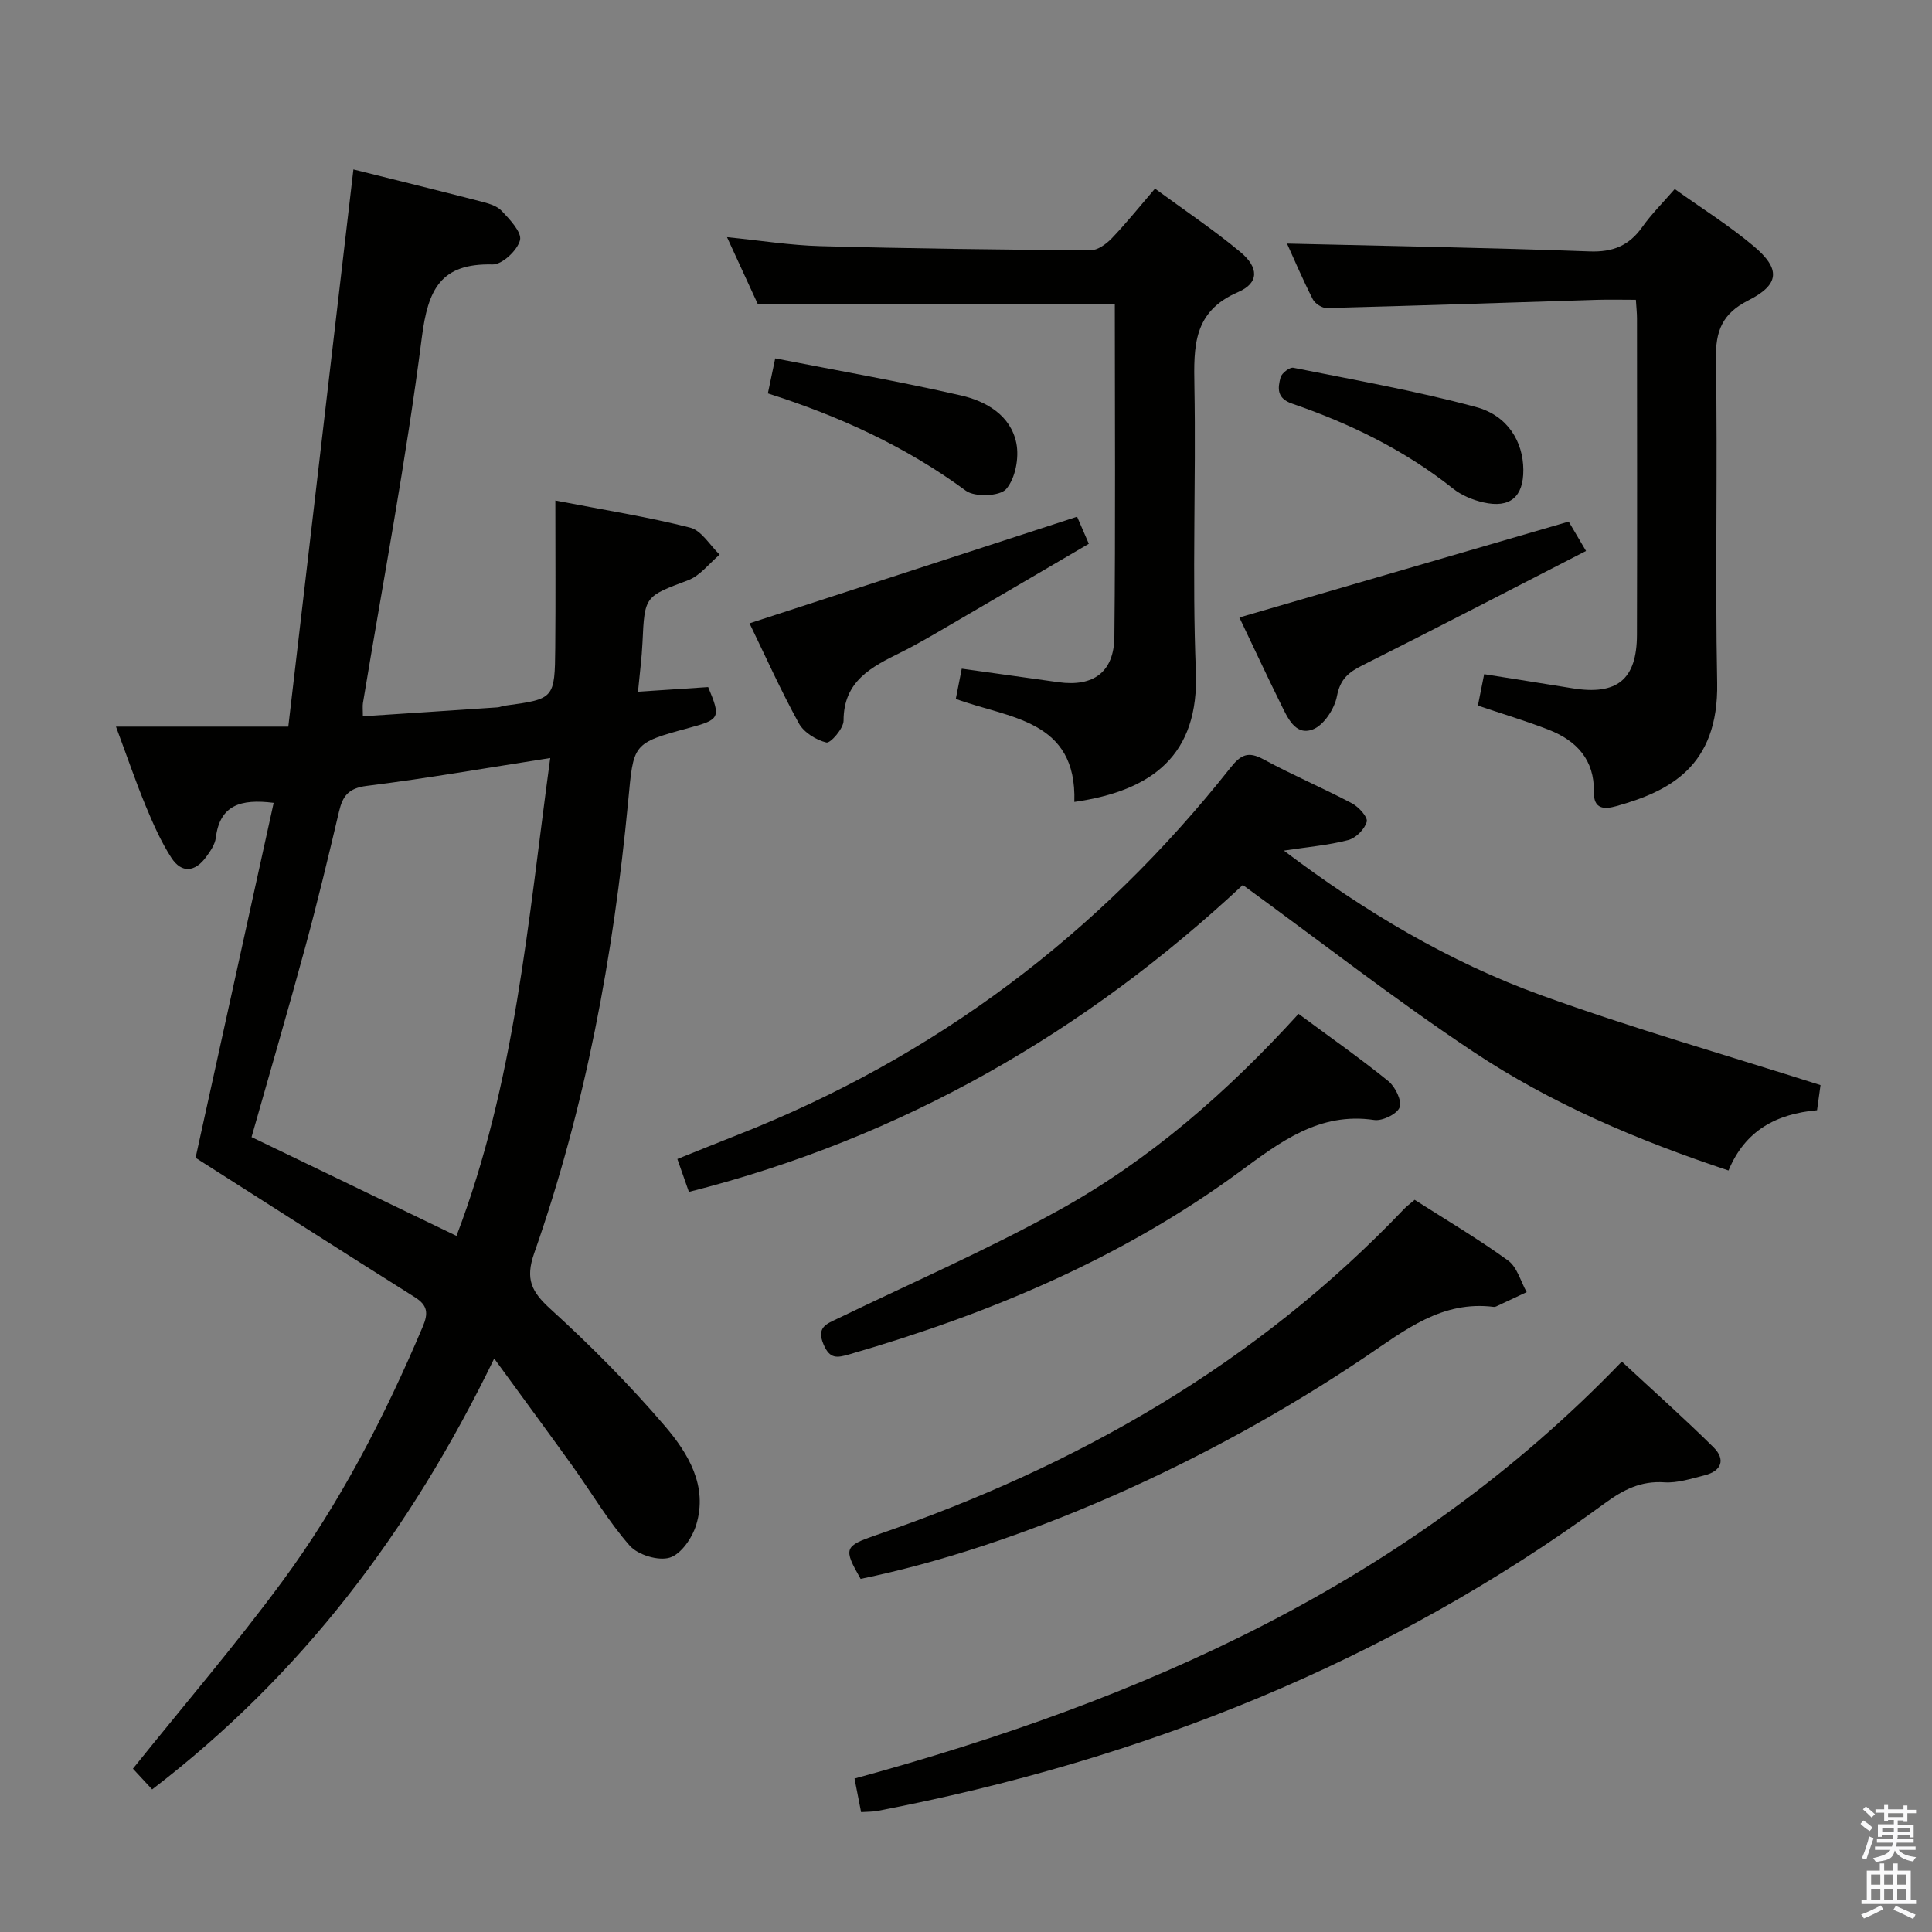 <svg enable-background="new 0 0 400 400" viewBox="0 0 400 400" xmlns="http://www.w3.org/2000/svg"><rect x="0" y="0" width="400" height="400" fill="#808080" stroke="none"/><path d="m385.2 377.6.6-.7c.6.4 1.3.9 1.9 1.5l-.6.7c-.8-.5-1.4-1-1.9-1.5zm.3 7.1c.6-1.4 1.1-2.9 1.5-4.5.3.1.6.3.9.4-.5 1.4-1 2.9-1.5 4.4zm.2-10.1.6-.6c.7.5 1.3 1.1 1.9 1.6l-.7.7c-.6-.6-1.2-1.2-1.8-1.7zm8.4-.8h.8v.9h1.8v.7h-1.8v1.8h-.8v-.3h-1.2v.9h3.3v2.6h-.8v-.4h-2.5c0 .3 0 .6-.1.8h3.4v.7h-3.5c0 .3-.1.6-.1.8h4v.7h-3.5c.7.9 1.9 1.3 3.6 1.5-.2.2-.4.5-.6.9-1.9-.3-3.2-1.1-3.8-2.3-.5 2.1-1.8 2-3.9 2.4-.2-.3-.4-.5-.6-.8 1.9-.4 3.1-.9 3.6-1.7h-3.2v-.7h3.5c.1-.2.1-.5.2-.8h-3.3v-.7h3.4c0-.2 0-.5 0-.8h-2.4v.3h-.8v-2.6h3.3v-.9h-1.2v.3h-.8v-1.8h-1.8v-.7h1.8v-.9h.8v.9h3.2zm-4.4 5.5h2.4c0-.3 0-.6 0-.9h-2.4zm1.2-3.1h3.2v-.8h-3.2zm4.4 2.2h-2.4v.9h2.5v-.9z" fill="#fafafb"/><path d="m389.2 385.8h.9v1.5h1.9v-1.5h.9v1.5h2.7v6h1.1v.9h-11.3v-.9h1.1v-6h2.7zm.2 8.7.5.8c-1.2.6-2.5 1.3-4 1.9-.2-.3-.3-.6-.6-.8 1.6-.6 3-1.3 4.1-1.9zm-2-4.3h1.9v-2.1h-1.9zm0 3.1h1.9v-2.2h-1.9zm2.7-3.1h1.9v-2.1h-1.9zm0 3.1h1.9v-2.2h-1.9zm2.4 1.3c1.4.6 2.7 1.2 4.1 1.8l-.5.9c-1.5-.7-2.8-1.4-4.1-1.9zm2.2-6.5h-1.9v2.1h1.9zm-1.9 5.2h1.9v-2.2h-1.9z" fill="#fafafb"/><g fill="#010100"><path d="m102.32 281.27c-17.46 35.98-40.02 65.62-70.82 89.21-1.57-1.69-3-3.24-3.98-4.29 10.45-13.03 21.17-25.53 30.91-38.75 11.98-16.25 21.21-34.15 29.09-52.75 1.18-2.78 1.05-4.43-1.62-6.11-15.04-9.46-29.99-19.05-45.41-28.87 5.22-23.74 10.69-48.57 16.17-73.49-6.87-.87-11.15.49-11.98 7.24-.17 1.39-1.13 2.77-2 3.96-2.27 3.13-5.08 3.46-7.21.16-2.14-3.31-3.76-7-5.28-10.66-2.08-5.03-3.84-10.19-6.18-16.48h35.68c4.55-38.93 8.99-76.97 13.48-115.36 8.24 2.06 17.22 4.26 26.17 6.57 1.59.41 3.46.89 4.51 1.99 1.69 1.78 4.24 4.48 3.81 6.1-.55 2.11-3.71 5.06-5.67 5.01-10.8-.27-13.39 5.19-14.66 15.15-3.23 25.33-8.03 50.46-12.19 75.67-.1.64-.01 1.3-.01 2.73 9.41-.62 18.64-1.22 27.88-1.85.49-.03.96-.27 1.46-.34 10.33-1.4 10.39-1.4 10.49-12.13.09-9.79.02-19.59.02-30.35 10.22 1.97 19.17 3.39 27.92 5.61 2.35.6 4.08 3.66 6.1 5.59-2.16 1.81-4.04 4.36-6.53 5.3-8.97 3.39-9.01 3.19-9.45 12.92-.14 3.12-.56 6.24-.93 10.16 5.12-.34 9.83-.65 14.53-.96 2.64 6.34 2.46 6.71-3.88 8.43-11.96 3.23-11.54 3.27-12.7 15.38-3.03 31.82-8.83 63.14-19.43 93.37-1.9 5.41-.58 8 3.37 11.6 8.34 7.59 16.35 15.65 23.68 24.22 4.81 5.63 8.96 12.42 6.47 20.49-.82 2.67-3.12 6.03-5.46 6.75-2.37.73-6.61-.56-8.3-2.49-4.46-5.07-7.92-11.01-11.88-16.53-5.12-7.12-10.31-14.15-16.17-22.2zm-7.81-25.39c12.12-31.73 14.81-65.12 19.41-98.94-13.16 2.05-25.55 4.22-38 5.77-3.77.47-4.97 2.08-5.73 5.31-2.2 9.36-4.45 18.71-6.97 27.99-3.56 13.1-7.38 26.14-11.14 39.41 14.06 6.78 28.07 13.54 42.43 20.46z"/><path d="m376.92 224.66c-.12.9-.41 2.96-.72 5.2-8.4.75-14.88 4.16-18.33 12.48-18.75-6.23-36.65-13.8-52.84-24.59-16.16-10.76-31.52-22.73-47.72-34.52-32.46 30.3-70.37 52.35-114.68 63.54-.82-2.33-1.51-4.31-2.39-6.81 4.26-1.71 8.34-3.37 12.44-4.98 40.91-16.08 74.82-41.59 102.05-76 2.16-2.73 3.67-3.5 6.88-1.76 5.98 3.25 12.28 5.92 18.3 9.1 1.4.74 3.32 2.86 3.06 3.81-.42 1.55-2.26 3.39-3.84 3.8-4.09 1.07-8.36 1.42-13.32 2.18 16.79 12.69 34.21 23.04 53.33 29.96 18.82 6.81 38.11 12.32 57.78 18.59z"/><path d="m222.43 166.03c.56-17.14-13.62-17.29-24.54-21.33.43-2.19.81-4.11 1.23-6.26 6.71.94 13.36 1.88 20.02 2.8 7.21 1 11.5-2.06 11.58-9.38.24-22.97.09-45.95.09-68.86-24.45 0-48.62 0-73.9 0-1.69-3.67-3.92-8.54-6.39-13.9 6.88.69 13.11 1.69 19.35 1.86 18.63.5 37.26.73 55.89.86 1.49.01 3.29-1.3 4.43-2.49 2.97-3.1 5.66-6.46 8.94-10.28 6.07 4.46 12.12 8.5 17.69 13.14 3.83 3.19 3.88 6.4-.48 8.28-9.37 4.03-9.19 11.3-9.05 19.55.35 19.65-.49 39.34.3 58.96.7 17.37-9.02 24.74-25.16 27.05z"/><path d="m305.98 146.09c.4-2.02.81-4.08 1.3-6.51 6.25 1 12.28 1.94 18.29 2.92 9.22 1.5 13.32-1.81 13.34-11.08.06-21.82.02-43.65.01-65.47 0-1.12-.13-2.25-.23-3.88-2.91 0-5.53-.07-8.15.01-18.61.58-37.22 1.21-55.83 1.7-.98.03-2.45-.92-2.91-1.82-2.08-4.09-3.89-8.33-5.34-11.53 20.84.5 41.74.85 62.63 1.62 4.85.18 8.19-1.19 10.94-5.07 1.9-2.68 4.27-5.03 6.71-7.84 5.62 4.02 11.28 7.56 16.34 11.82 5.64 4.74 5.37 7.96-1.12 11.24-5.38 2.72-6.8 6.31-6.7 12.17.38 22.32-.18 44.65.26 66.96.34 17.55-10.16 22.56-20.87 25.57-2.5.7-4.74.68-4.66-2.98.14-6.58-3.56-10.55-9.27-12.8-4.75-1.86-9.65-3.31-14.74-5.03z"/><path d="m178.28 375.18c-.46-2.35-.84-4.28-1.36-6.95 59.36-16.2 114.61-40.31 158.86-86.33 6.5 6.04 12.9 11.73 18.98 17.74 2.54 2.51 1.71 4.92-1.87 5.81-2.73.68-5.57 1.63-8.29 1.45-4.86-.34-8.53 1.54-12.28 4.29-45.2 33.07-95.89 53.22-150.64 63.74-.98.19-2 .15-3.4.25z"/><path d="m292.89 248.41c6.59 4.21 13.18 8.1 19.34 12.57 1.88 1.36 2.6 4.31 3.85 6.54-2.1.99-4.2 1.98-6.3 2.96-.15.07-.33.12-.49.1-10.69-1.36-18.32 4.75-26.47 10.25-33.26 22.46-72.1 39.37-104.64 46.06-3.59-6.31-3.45-6.78 3.32-9.1 41.54-14.23 78.73-35.48 109.25-67.54.46-.48 1-.87 2.14-1.84z"/><path d="m268.85 209.91c6.42 4.75 12.67 9.13 18.59 13.92 1.43 1.16 2.84 4.04 2.34 5.42-.5 1.39-3.57 2.88-5.26 2.63-11.41-1.7-19.53 4.6-27.84 10.7-24.43 17.94-51.87 29.44-80.78 37.81-2.6.75-4.08 1.04-5.39-2.03-1.53-3.59.61-4.25 2.96-5.38 15.38-7.44 31.1-14.29 46.02-22.57 18.56-10.3 34.52-24.2 49.36-40.5z"/><path d="m256.6 127.84c23.06-6.71 45.46-13.23 68.18-19.85 1.03 1.75 2.11 3.57 3.59 6.08-15.57 7.99-30.89 15.95-46.31 23.69-2.88 1.44-4.59 2.85-5.26 6.37-.49 2.61-2.73 6.05-5.02 6.9-3.65 1.36-5.24-2.53-6.63-5.33-2.86-5.78-5.57-11.63-8.55-17.86z"/><path d="m155.18 129.05c22.76-7.41 45.13-14.69 67.82-22.07.47 1.08 1.31 3.01 2.43 5.6-9.62 5.63-19.05 11.17-28.49 16.67-3.45 2.01-6.88 4.06-10.45 5.83-6.04 2.99-11.85 5.89-11.84 14.14 0 1.6-2.72 4.71-3.55 4.51-2.14-.52-4.68-2.09-5.71-3.98-3.75-6.83-6.95-13.96-10.21-20.7z"/><path d="m158.98 81.45c.49-2.35.89-4.25 1.52-7.25 12.92 2.53 25.76 4.77 38.44 7.67 5.25 1.2 10.34 4.13 11.49 9.93.59 3.01-.21 7.25-2.11 9.45-1.3 1.51-6.49 1.72-8.35.35-12.44-9.16-26.23-15.45-40.99-20.15z"/><path d="m315.39 97.26c.04 5.59-2.74 8.02-8.26 6.76-2.21-.5-4.54-1.46-6.29-2.86-10.02-7.96-21.32-13.47-33.32-17.59-3.23-1.11-2.98-3.22-2.39-5.44.23-.87 1.88-2.14 2.64-1.99 12.64 2.53 25.38 4.78 37.81 8.13 6.63 1.78 9.77 7.23 9.81 12.99z"/></g></svg>
